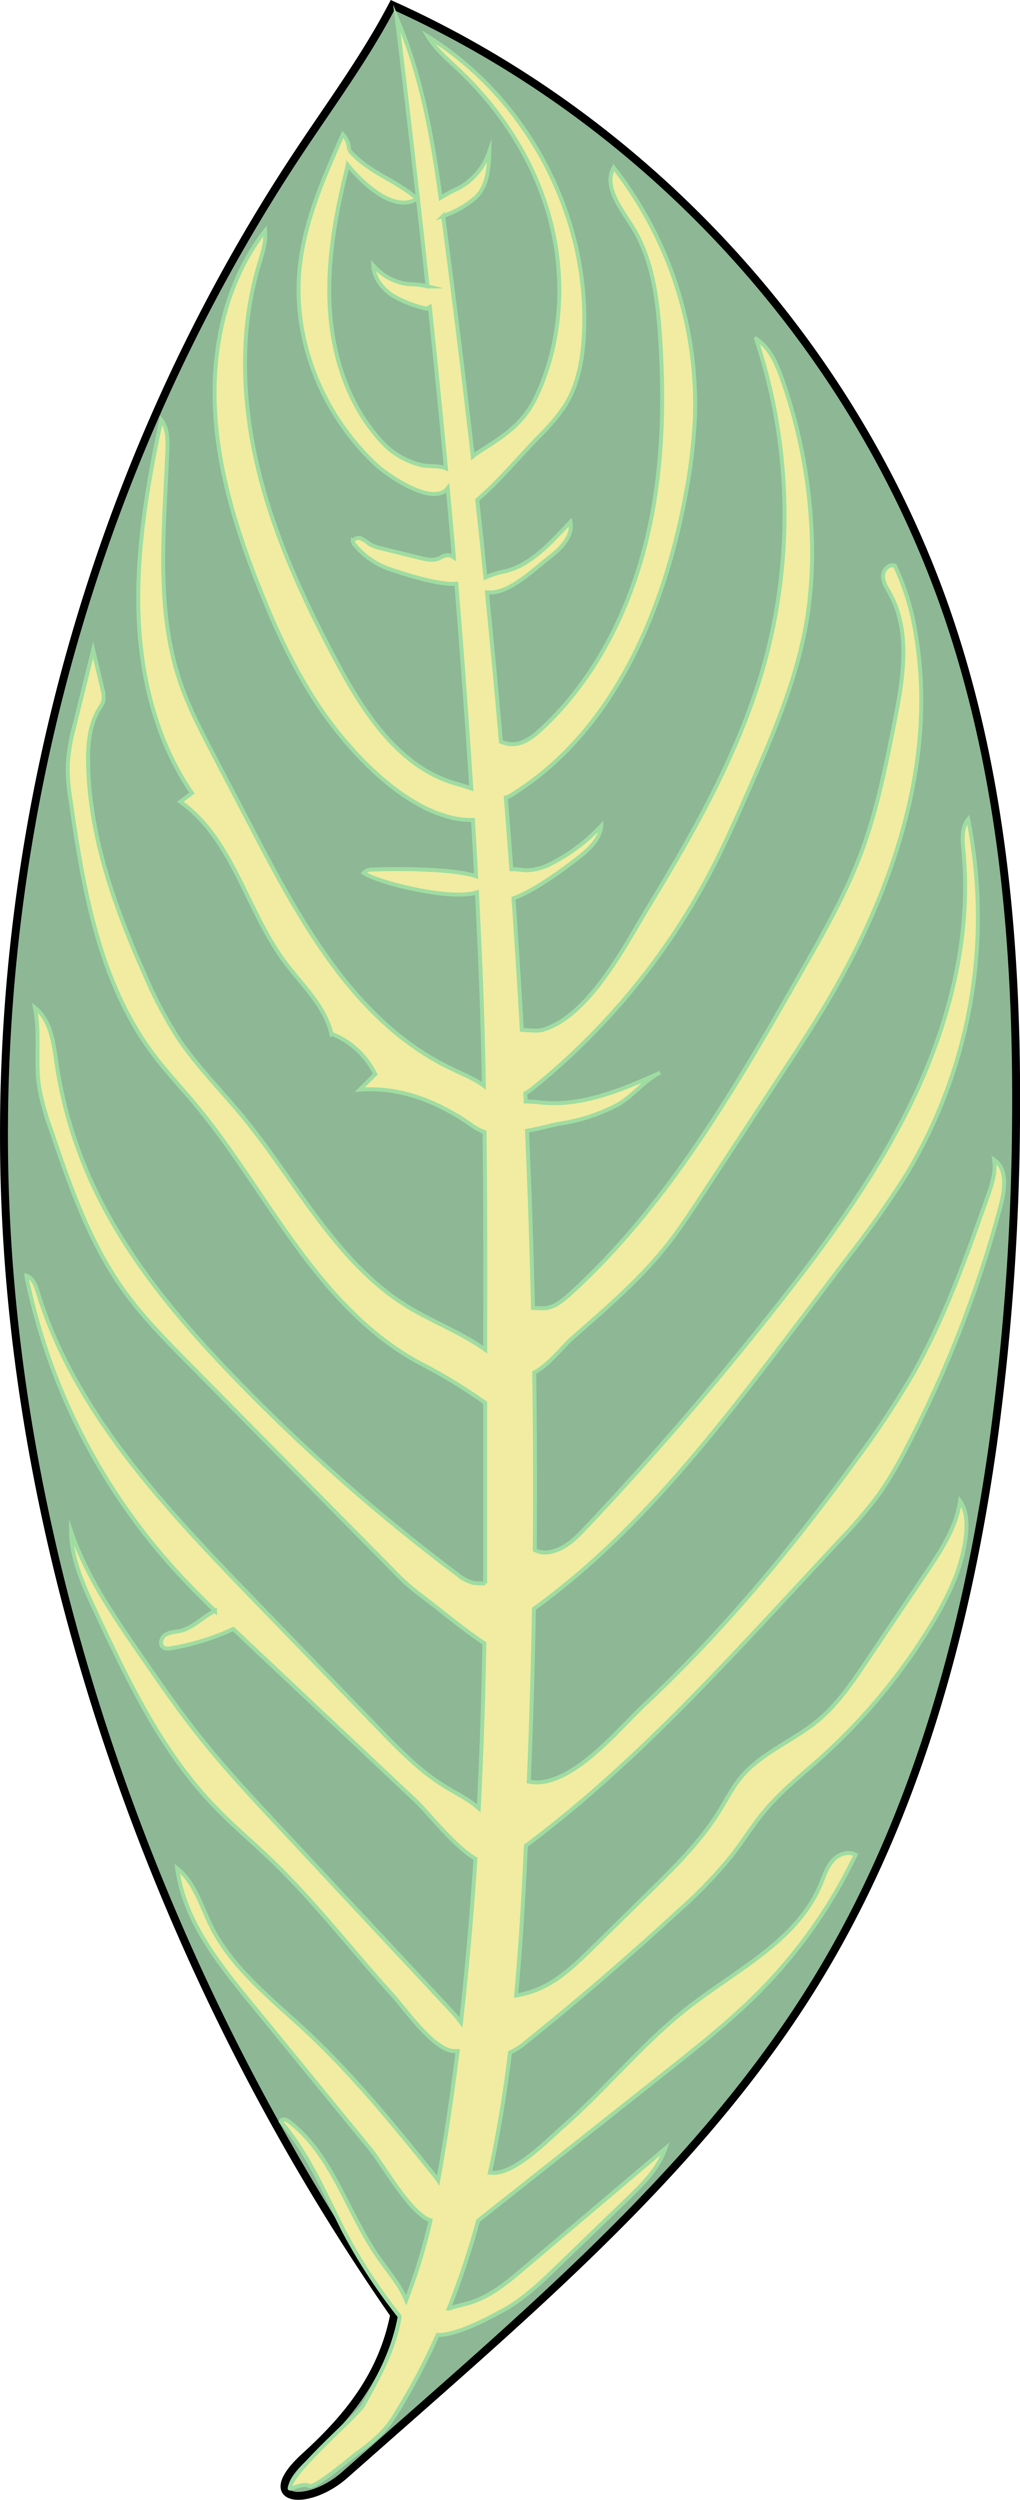 <svg xmlns="http://www.w3.org/2000/svg" viewBox="0 0 257.52 630.88"><defs><style>.cls-1{fill:#8eb795;stroke:#000;stroke-width:2px;}.cls-1,.cls-2{stroke-miterlimit:10;}.cls-2{fill:#f1eca1;stroke:#9fdca2;}</style></defs><g id="Layer_2" data-name="Layer 2"><g id="plants"><g id="croton1"><path class="cls-1" d="M99.52,584.16a570.31,570.31,0,0,1-73.81-148.9C13.88,398.78,5.74,361,2.53,322.81-5.82,223.43,20.32,121.48,75.46,38.38,83.57,26.16,92.31,14.3,99.1,1.3c64.91,29.23,116.81,86.13,140,153.45,14.07,40.91,17.79,84.72,17.42,128a629.91,629.91,0,0,1-5.82,81.65C244,412,231,459.44,205.8,500.38c-26.12,42.41-64.06,76-101.43,108.94L87,624.63c-9.39,8.28-22.64,6.8-9.93-4.75C88.06,609.89,96.58,599.18,99.52,584.16Z"/><path class="cls-2" d="M78.1,627.38c1.26.78,11.07-7.52,11.69-8,4.87-3.42,7.61-6.25,9.27-8.84a161.52,161.52,0,0,0,11.43-21.27c4.78.22,13.55-4.6,16.43-6.16,5.21-2.82,9.54-7,13.81-11.11l17.54-16.93c3.91-3.77,7.95-7.75,9.73-12.89l-35.76,30.29c-4.18,3.54-8.54,7.18-13.8,8.73-.84.25-3,.73-5.13,1.41a206.5,206.5,0,0,0,7.39-22.17l47.61-37.7c8.19-6.48,16.39-13,23.71-20.42a126.65,126.65,0,0,0,24-34.23c-1.91-1.1-4.46-.1-5.89,1.57s-2.1,3.86-2.94,5.9c-5.9,14.15-21.11,21.49-33.22,30.91-11.41,8.88-20.54,20.23-31.35,29.79-4.05,3.58-11.65,11.4-17.25,12.06a7.36,7.36,0,0,1-1.69,0c2.19-10,3.83-20.1,5.09-30.34a15.49,15.49,0,0,0,3.7-2.33q20-16.07,38.93-33.5a116.92,116.92,0,0,0,13.41-13.94c2.86-3.69,5.31-7.7,8.32-11.27,4.16-5,9.28-9,14.1-13.31a149.59,149.59,0,0,0,27.69-33.27c4.41-7.22,8.28-15.05,9-23.48.24-2.78.07-5.77-1.53-8.06-1,6.76-4.93,12.69-8.75,18.36l-14.82,22c-3.66,5.45-7.4,11-12.47,15.15-6.12,5-14,8-19.11,14-2.3,2.74-3.91,6-5.8,9-4.58,7.37-10.82,13.54-17,19.64l-14.23,14c-6.27,6.19-11.5,11.23-19.91,12.64,1.16-12.6,1.88-25.27,2.48-37.82,24.7-18.42,45.82-41.13,66.8-63.7l12.49-13.46a118.51,118.51,0,0,0,9.74-11.39,99.14,99.14,0,0,0,7.13-12,294.05,294.05,0,0,0,23.79-61.32c1-3.92,1.61-8.95-1.74-11.23.49,3.1-.57,6.21-1.61,9.17-5.41,15.34-10.87,30.77-18.9,44.91a227.79,227.79,0,0,1-14.08,21.29c-16.07,22.12-33.57,43.32-53.53,62-6.82,6.4-18.64,21.09-28.82,19.66l-.55-.1q.92-21.79,1.3-43.61l.08-.06c26.25-19,46.23-45.22,65.81-71l13.49-17.79a253.57,253.57,0,0,0,14.65-20.75,125.85,125.85,0,0,0,15.61-89.64c-1.75,2.17-1.45,5.27-1.19,8.05,2,21.27-3.39,42.77-12.53,62.09s-21.9,36.69-35.19,53.42Q172.94,359,148,385.41c-2.09,2.22-4.29,4.5-7.12,5.66-2.63,1.07-4.42.87-5.87.09q.19-22.4-.14-44.79c3.31-1.53,7.48-6.79,9.39-8.47,8.49-7.49,17.21-14.85,24.25-23.79,3-3.84,5.72-7.94,8.4-12l20.82-31.71c3.34-5.08,6.68-10.17,9.84-15.38,17.21-28.34,29.09-61.72,23.72-94.44a64.12,64.12,0,0,0-5.35-17.8c-1.44-.58-3,1-3,2.58s.9,2.92,1.65,4.27c5.42,9.68,3.42,21.65,1.26,32.53-2.25,11.34-4.52,22.75-8.62,33.56-3.79,10-9.08,19.3-14.35,28.58-16.75,29.48-33.91,59.49-59,82.29-1.82,1.65-3.86,3.35-6.32,3.57a25.29,25.29,0,0,1-3-.09q-.51-22.35-1.51-44.69c3-.49,6.8-1.58,8.25-1.8A45.78,45.78,0,0,0,155.54,279c4-2.05,7.34-6.59,11.14-8.28-9.41,4.19-19.34,8.47-29.61,7.57a37.4,37.4,0,0,0-4.35-.3c0-.68-.07-1.37-.1-2.05a13.34,13.34,0,0,0,2-1.38A174.21,174.21,0,0,0,180.44,218c2.85-5.6,5.39-11.35,7.92-17.1,6.47-14.65,13-29.51,15.49-45.33a109.54,109.54,0,0,0,1-22.53,133.24,133.24,0,0,0-7.42-37.43c-1.37-3.87-3.11-7.92-6.56-10.13a140.9,140.9,0,0,1,2.14,81.84c-6.09,21.95-17.43,42-29.28,61.52-5.92,9.71-14.79,27.29-26.49,31-1.45.45-3.5.19-5.5.05q-.93-16.59-2.1-33.19c5.75-2,14.47-8.76,16.06-10,2.83-2.14,5.79-4.79,6.11-8.32a44.66,44.66,0,0,1-12.16,9.3,14.12,14.12,0,0,1-6.55,1.95c-1.33,0-2.67-.33-4-.26q-.67-9.06-1.4-18.12a4.37,4.37,0,0,0,1.56-.7c25.57-15.89,38.45-46.3,43.88-75.91a135.66,135.66,0,0,0,2.31-19.36,97.17,97.17,0,0,0-20.51-63c-2.59,4.68,1.58,10,4.46,14.54,5.3,8.27,6.6,18.42,7.25,28.23,1.18,17.91.6,36.11-4,53.48s-13.26,33.94-26.56,46c-3.72,3.38-6.66,3.91-9.62,2.66q-1.64-18.86-3.54-37.69l.48,0c5.19.34,11.42-5.87,15.23-8.78,2.93-2.23,6.09-5.37,5.37-9l-2.2,2.31c-4.23,4.44-8.86,9.11-14.88,10.27a21.4,21.4,0,0,0-4.37,1.44q-1-9.8-2.08-19.58c5.59-4.8,10.54-10.79,15.67-16.08a48.51,48.51,0,0,0,6.49-7.69c3.44-5.49,4.54-12.12,4.82-18.59,1.25-29.44-14.39-59-39.42-74.58,2,3.28,5,5.79,7.8,8.44C126.77,28,135.07,41.08,138.89,55.48s3,30.14-3.09,43.73c-3.47,7.76-8.38,10.65-15.12,15a10.41,10.41,0,0,0-1.32,1Q116,85.71,112.11,56.3l-.24-1.79a24.18,24.18,0,0,0,8.25-4.7c3-2.84,3.32-7.44,3.42-11.57a16.49,16.49,0,0,1-7.91,9.33,29.62,29.62,0,0,0-4.38,2.36c-2.15-15.5-4.87-31-11.07-45.35q4.13,34,7.77,67.7a19.15,19.15,0,0,0-4.58-.56A13.79,13.79,0,0,1,94.26,67c.12,3.1,2.22,5.84,4.81,7.55a29.5,29.5,0,0,0,8.63,3.35l.81-.44q2.16,20.37,4.07,40.73c-1.71-.73-4.5-.43-6-.77a20,20,0,0,1-11-6.83c-7.74-8.86-11.53-20.67-12.29-32.4s1.3-23.48,4.12-34.9c.13-.53.26-1.09.37-1.65.07.09.14.17.2.26,3.46,4.15,11.45,12,17.32,8.24-5.47-4.81-12.19-6.49-17.16-12.25a5.92,5.92,0,0,0-1.58-4C82,44.25,77.33,54.76,75.84,66c-2.53,19,5.4,38.65,19.36,51.52,2.25,2.08,14.13,10.57,17.84,5.65q.81,8.76,1.56,17.53l-.16-.1a3.09,3.09,0,0,0-1.6-.51,6.3,6.3,0,0,0-2,.83c-1.49.66-3.21.27-4.79-.12l-9.61-2.37a10.68,10.68,0,0,1-3.3-1.23A8.44,8.44,0,0,0,91,135.82c-.83-.24-2,.25-1.91,1.11a19.79,19.79,0,0,0,9.63,6.81c2.22.72,11.67,4,16.48,3.57q2.14,25.78,3.78,51.68c-1.82-.69-3.68-1.14-4.71-1.47-14-4.45-22.75-18.15-29.64-31.17-8.07-15.24-15.34-31-19.42-47.81s-4.83-34.6,0-51.15c.88-3,2-6,1.72-9.15-9.68,12.45-13.37,28.82-12.68,44.58s5.47,31.06,11.3,45.72c5.13,12.9,11.18,25.6,19.88,36.41,6.87,8.54,17.1,18.41,28.06,21.27a22,22,0,0,0,5.92.72q.42,7.09.79,14.19c-6.42-2.15-23.62-1.89-26.39-1.65a2.49,2.49,0,0,0-2,.83c3.71,2.49,22.23,7.08,28.61,4.89q.48,9.54.88,19.1c.41,9.83.68,19.75.87,29.72-2.53-1.87-5.53-3-8.38-4.42C90,258.2,76.26,233.3,64.05,209.92l-10.18-19.5c-3.1-5.94-6.22-11.91-8.37-18.25-6.34-18.65-4-38.93-3.24-58.61.1-2.64.09-5.53-1.56-7.6-3.34,15.87-6.19,32-5.76,48.19s4.34,32.66,13.52,46l-2.93,2.19c13.21,9.33,16.66,27.27,26.27,40.28,4.35,5.89,10.19,11.13,11.86,18.26A20.62,20.62,0,0,1,94.74,271.1L90.82,275c9.41-.7,17.72,2.33,25.59,7.17,1.52.93,3.76,2.84,5.92,3.54.23,18.25.21,36.62.17,54.92-5.52-4-12.6-6.8-18.58-10.29-18.69-10.92-28.79-31.73-42.54-48.45-5.52-6.72-11.75-12.89-16.56-20.13a109.16,109.16,0,0,1-8.37-16C29,229,22.69,211.32,22.25,193c-.12-4.93.26-10.1,2.89-14.27a6.91,6.91,0,0,0,.92-1.71,5.91,5.91,0,0,0-.17-3q-1.18-5-2.38-10-2.28,9.27-4.58,18.53a52,52,0,0,0-1.83,10.33,51,51,0,0,0,.75,9.31c3.21,22.51,7.29,45.94,21,64.09,3.15,4.18,6.74,8,10.1,12,9.42,11.22,16.93,23.9,25.54,35.75s18.66,23.12,31.57,30a135.6,135.6,0,0,1,16.43,10q0,14.48,0,28.8,0,8.4,0,16.77a18,18,0,0,1-3-.13,10.23,10.23,0,0,1-4-2.13,473.48,473.48,0,0,1-54.88-48.22c-15.42-15.82-30-33.06-38.63-53.39a110.87,110.87,0,0,1-7.73-27.57c-.73-5-1.42-10.71-5.43-13.85,1.31,6.43.1,13.13,1,19.63a59.74,59.74,0,0,0,2.94,10.86c4.76,14.07,9.64,28.37,18.23,40.5,4.83,6.81,10.72,12.79,16.59,18.73l51.54,52.18a55.19,55.19,0,0,0,6.28,5.76c5.39,4,11.27,9.06,16.89,12.75q-.37,21-1.42,41.63c-2.43-2.19-5.46-3.63-8.27-5.34-6.59-4-12-9.62-17.38-15.17L63.42,403c-22-22.76-44.68-46.73-53.92-77-.5-1.66-1.2-3.58-2.87-4.07a156.61,156.61,0,0,0,36,72.51c3.7,4.19,7.63,8.18,11.65,12.08a21.23,21.23,0,0,0-3,1.88c-1.81,1.3-3.64,2.7-5.81,3.19-1.26.29-2.65.28-3.74,1s-1.55,2.55-.43,3.21A2.61,2.61,0,0,0,43,416a60.61,60.61,0,0,0,15.89-4.9l3.94,3.72,42.25,39.77c2.76,2.59,9.57,11.34,14.95,14.51q-1.35,20.9-3.65,41.31a32.05,32.05,0,0,0-2.51-3L71.8,462.37c-7.56-8.08-15.14-16.17-22-24.87-5-6.35-9.61-13-14.2-19.67-6.85-9.92-13.79-20-17.66-31.41.07,7.08,3.14,13.74,6.14,20.16,8.1,17.27,16.41,34.87,29.53,48.73,4.72,5,10,9.41,14.95,14.17,11,10.58,20.29,22.72,30.54,34,3.16,3.48,10.53,14.13,15.61,14.15a7.31,7.31,0,0,0,.83,0q-2.05,16.54-4.9,32.65a9.24,9.24,0,0,0-.6-.84c-10.35-12.82-20.75-25.67-32.8-36.9-8.79-8.19-18.69-15.8-24-26.57-2.5-5.06-4.09-10.93-8.51-14.45,1.71,13,10.33,23.83,18.62,34l30.12,36.82c3.42,4.17,10.13,16.39,15.24,18a148.17,148.17,0,0,1-6.16,20.14c-1.62-4-5-7.76-7.23-11.09-7.74-11.26-11.5-25.71-22.38-34-.65-.49-1.85-.81-2.07,0,6.92,8.09,11.1,18,15.82,27.38a139.82,139.82,0,0,0,14.23,21.84c-1.4,8.43-5.18,15-9.12,22.24-1.53,2.81-18,16.56-18.67,21.08C73,628.59,76.51,626.4,78.1,627.38Z"/></g></g></g></svg>
